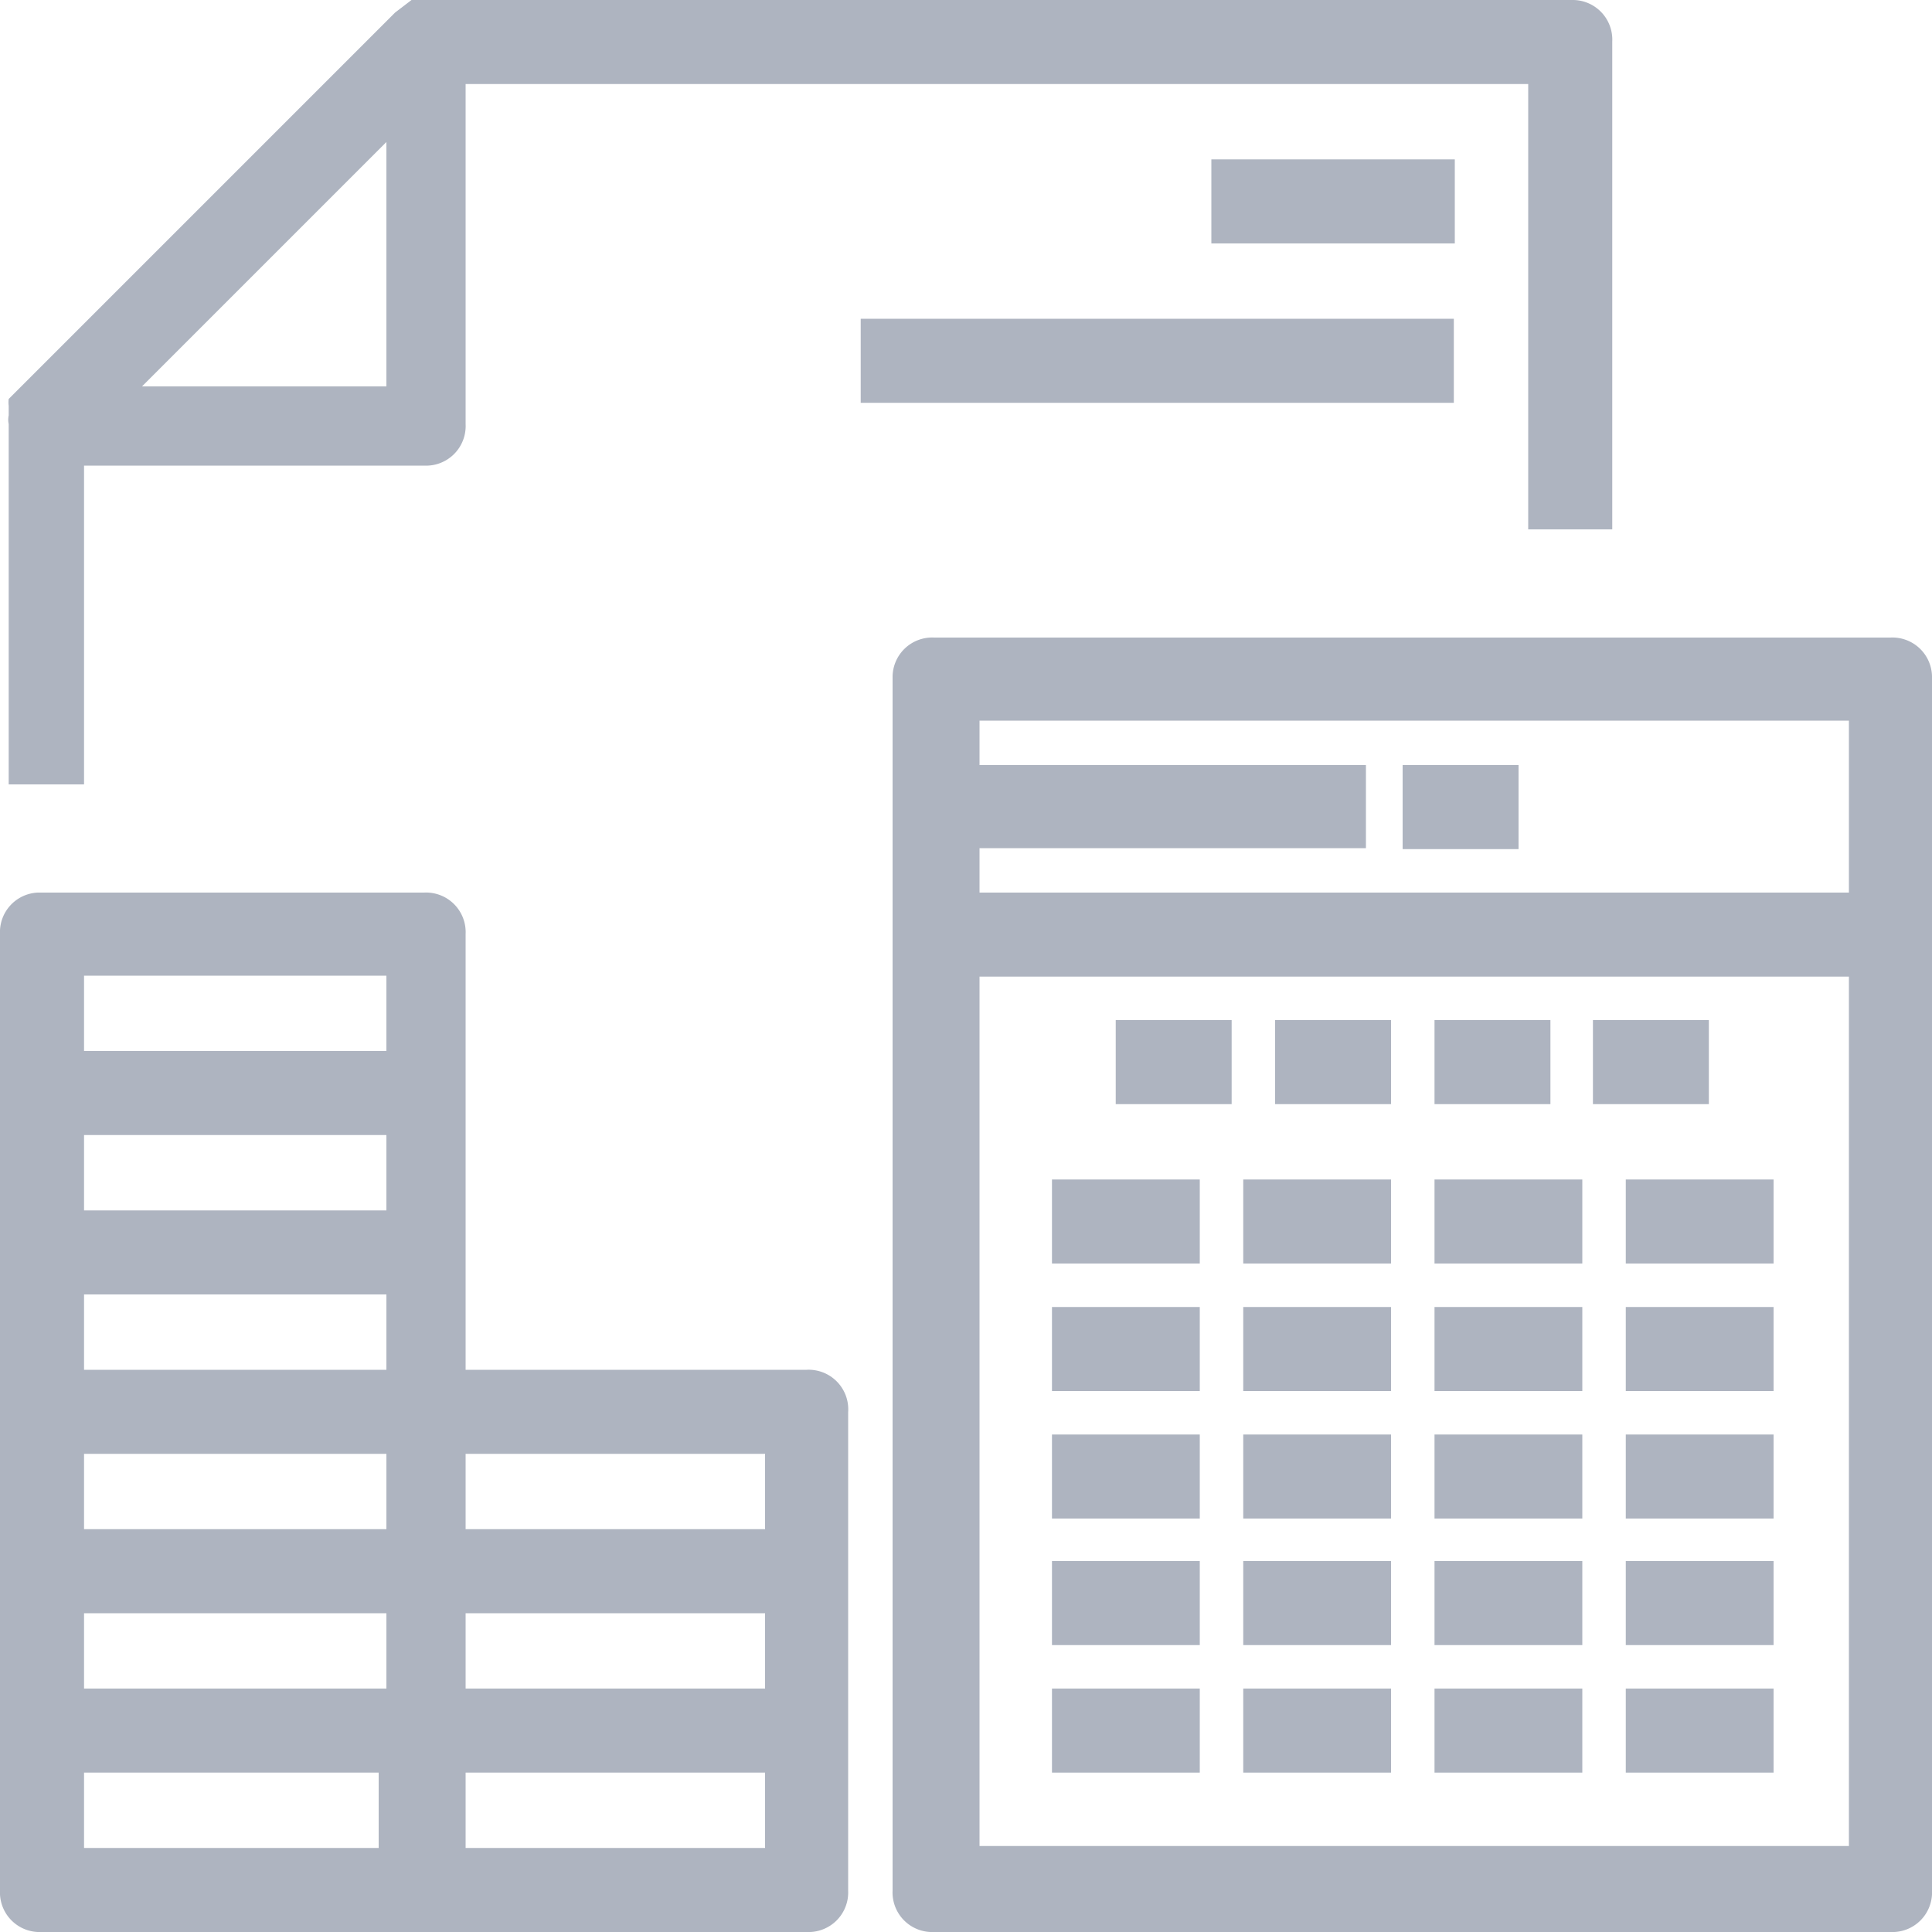 <svg data-name="Layer 1" id="Layer_1" viewBox="0 0 20 20" xmlns="http://www.w3.org/2000/svg">
  <defs>
    <style>.cls-1 {
      fill: #aeb4c0;
    }</style>
  </defs>
  <title>Untitled-1</title>
  <path class="cls-1"
        d="M19.57,6.6H9.67A.41.41,0,0,0,9.24,7V19.57a.41.41,0,0,0,.43.43h9.9a.41.41,0,0,0,.43-.43V7A.41.41,0,0,0,19.57,6.6Zm-.43,3.51v9h-9v-9Zm-9-2.19V7.46h9V9.24h-9V8.78h4V7.92Z"/>
  <rect class="cls-1" height="0.87" width="1.2" x="11.55" y="10.56"/>
  <rect class="cls-1" height="0.87" width="1.2" x="13.2" y="10.56"/>
  <rect class="cls-1" height="0.87" width="1.2" x="14.85" y="10.56"/>
  <rect class="cls-1" height="0.87" width="1.2" x="16.49" y="10.56"/>
  <rect class="cls-1" height="0.87" width="1.53" x="10.89" y="12.21"/>
  <rect class="cls-1" height="0.87" width="1.53" x="12.87" y="12.21"/>
  <rect class="cls-1" height="0.87" width="1.53" x="14.85" y="12.21"/>
  <rect class="cls-1" height="0.87" width="1.53" x="16.83" y="12.21"/>
  <rect class="cls-1" height="0.87" width="1.53" x="10.89" y="13.53"/>
  <rect class="cls-1" height="0.87" width="1.53" x="12.87" y="13.53"/>
  <rect class="cls-1" height="0.87" width="1.53" x="14.85" y="13.53"/>
  <rect class="cls-1" height="0.87" width="1.53" x="16.83" y="13.53"/>
  <rect class="cls-1" height="0.87" width="1.53" x="10.89" y="14.85"/>
  <rect class="cls-1" height="0.87" width="1.53" x="12.87" y="14.85"/>
  <rect class="cls-1" height="0.87" width="1.53" x="14.85" y="14.85"/>
  <rect class="cls-1" height="0.87" width="1.53" x="16.83" y="14.85"/>
  <rect class="cls-1" height="0.87" width="1.53" x="10.89" y="16.16"/>
  <rect class="cls-1" height="0.87" width="1.53" x="12.87" y="16.16"/>
  <rect class="cls-1" height="0.87" width="1.53" x="14.85" y="16.16"/>
  <rect class="cls-1" height="0.87" width="1.53" x="16.83" y="16.16"/>
  <rect class="cls-1" height="0.87" width="1.53" x="10.89" y="17.48"/>
  <rect class="cls-1" height="0.87" width="1.53" x="12.87" y="17.48"/>
  <rect class="cls-1" height="0.87" width="1.53" x="14.85" y="17.48"/>
  <rect class="cls-1" height="0.87" width="1.53" x="16.83" y="17.48"/>
  <path class="cls-1"
        d="M.87,4.82H4.39a.41.41,0,0,0,.43-.43V.87h11V5.48h.87V.43A.41.41,0,0,0,16.27,0H4.39a.24.24,0,0,0-.13,0h0l0,0h0L4.09.13l-4,4a.27.27,0,0,0,0,.07v0l0,0V4.3a.21.21,0,0,0,0,.09V8.12H.87ZM4,1.47V4H1.47Z"/>
  <path class="cls-1"
        d="M8.35,14.18H4.82V9.67a.41.41,0,0,0-.43-.43h-4A.41.41,0,0,0,0,9.67v9.9A.41.41,0,0,0,.43,20H8.35a.41.41,0,0,0,.43-.43V14.62A.41.41,0,0,0,8.35,14.18Zm-.43.87v.78H4.82v-.78Zm0,1.65v.78H4.82V16.7Zm0,1.65v.78H4.82v-.78Zm-4,0v.78H.87v-.78ZM4,16.7v.78H.87V16.7Zm0-1.65v.78H.87v-.78ZM4,13.4v.78H.87V13.4Zm0-1.65v.78H.87v-.78ZM4,10.1v.78H.87V10.1Z"/>
  <rect class="cls-1" height="0.87" width="2.52" x="12.54" y="1.65"/>
  <rect class="cls-1" height="0.87" width="6.14" x="8.91" y="3.3"/>
  <rect class="cls-1" height="0.87" width="1.2" x="14.52" y="7.92"/>
</svg>
